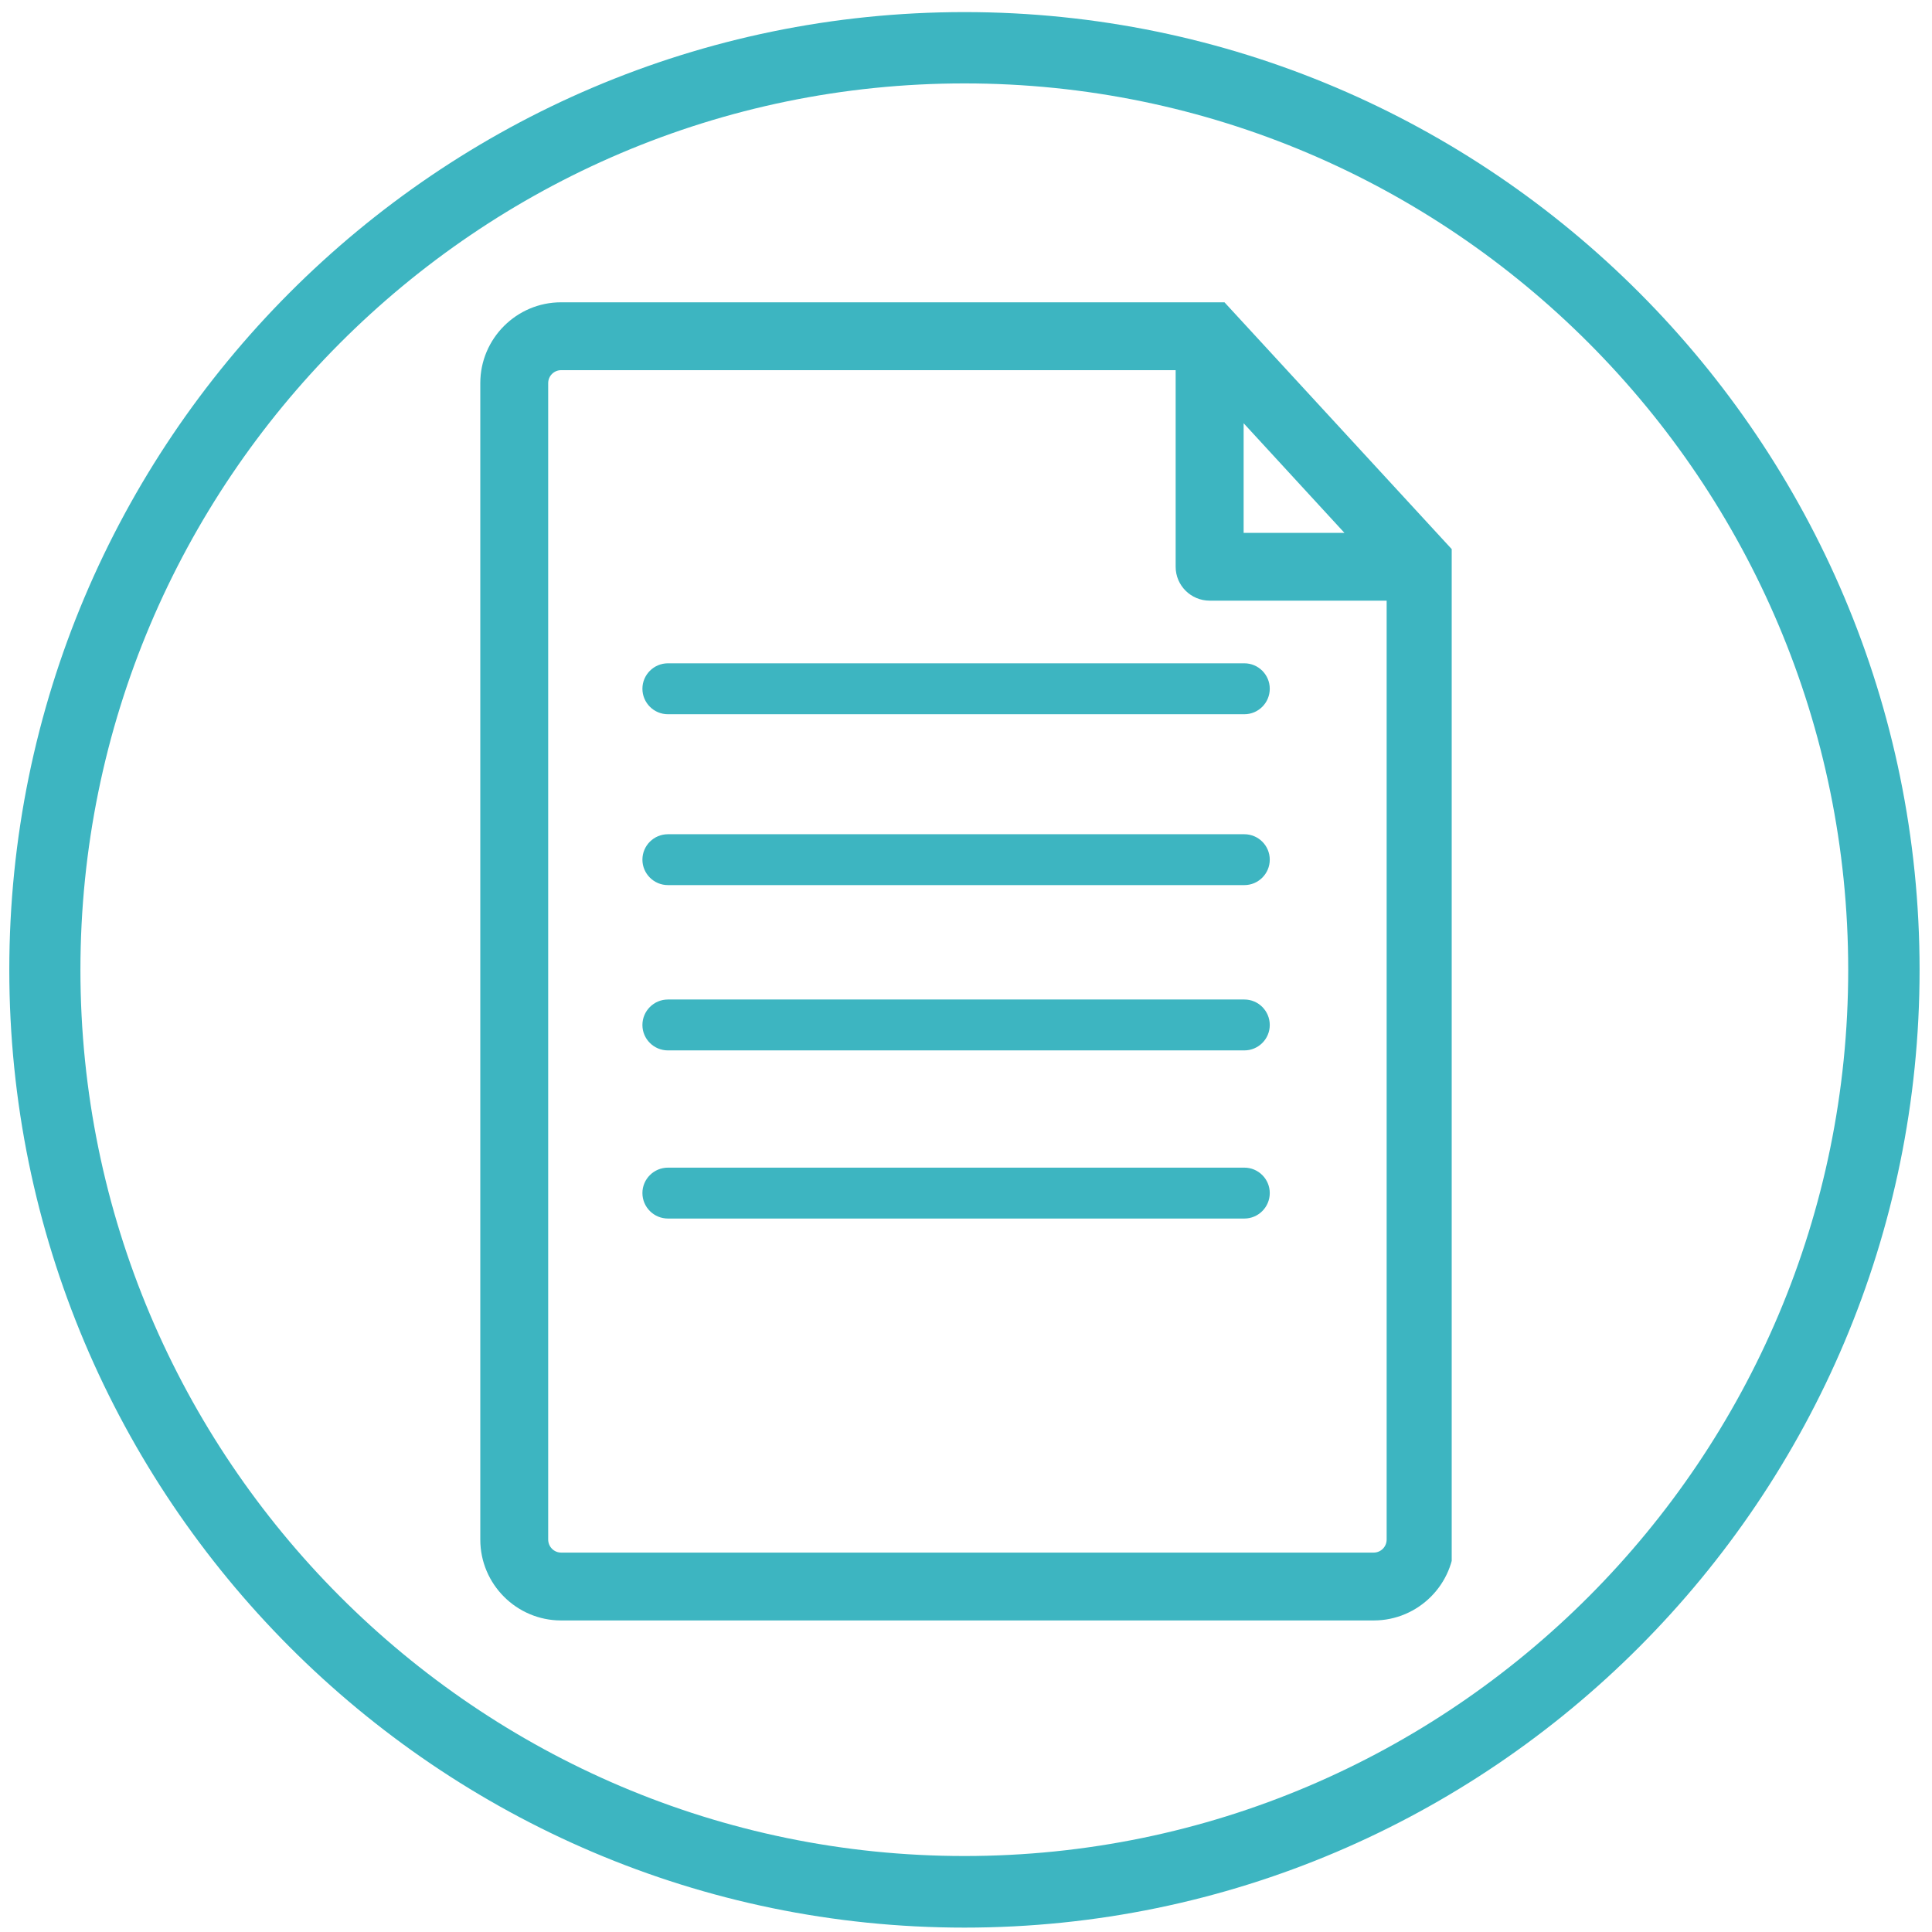 <?xml version="1.0" encoding="utf-8"?>
<!-- Generator: Adobe Illustrator 16.0.0, SVG Export Plug-In . SVG Version: 6.00 Build 0)  -->
<!DOCTYPE svg PUBLIC "-//W3C//DTD SVG 1.1//EN" "http://www.w3.org/Graphics/SVG/1.1/DTD/svg11.dtd">
<svg version="1.1" id="Layer_1" xmlns="http://www.w3.org/2000/svg" xmlns:xlink="http://www.w3.org/1999/xlink" x="0px" y="0px"
	 width="70px" height="70px" viewBox="0 0 70 70" enable-background="new 0 0 70 70" xml:space="preserve">
<path fill="#3DB5C1" d="M34.944,0.438c-19.083,0-34.607,15.566-34.607,34.703c0,19.123,15.524,34.701,34.607,34.7
	c19.082,0,34.606-15.577,34.606-34.7C69.551,16.004,54.026,0.438,34.944,0.438L34.944,0.438z M34.944,67.247
	c-17.656,0-32.03-14.401-32.03-32.106c0-17.706,14.374-32.119,32.03-32.119c17.66,0,32.02,14.413,32.02,32.119
	C66.964,52.846,52.604,67.247,34.944,67.247L34.944,67.247z M34.944,67.247"/>
<g display="none">
	<g display="inline">
		<defs>
			<rect id="SVGID_1_" x="2.662" y="5.735" width="64.676" height="57.882"/>
		</defs>
		<clipPath id="SVGID_2_">
			<use xlink:href="#SVGID_1_"  overflow="visible"/>
		</clipPath>
		<path clip-path="url(#SVGID_2_)" d="M67.176,56.972c-0.239-0.556-0.787-0.915-1.393-0.915H52.03
			c1.492-1.596,2.764-3.398,3.755-5.338c1.688-3.304,2.543-6.872,2.543-10.606c0-0.839-0.68-1.519-1.519-1.519H13.153
			c-0.839,0-1.519,0.68-1.519,1.519c0,0.631,0.027,1.257,0.076,1.878h-3.79c-1.019,0-1.974,0.396-2.688,1.114
			c-0.719,0.718-1.114,1.673-1.114,2.688c0,3.991,3.246,7.237,7.236,7.237h4.181c0.714,1.071,1.519,2.085,2.399,3.026H4.181
			c-0.605,0-1.153,0.359-1.394,0.915c-0.241,0.555-0.129,1.199,0.285,1.642c2.886,3.08,6.961,4.845,11.183,4.845H55.71
			c4.221,0,8.296-1.765,11.182-4.845C67.306,58.171,67.417,57.526,67.176,56.972L67.176,56.972z M7.154,45.793
			c0-0.205,0.079-0.396,0.227-0.544c0.144-0.144,0.335-0.223,0.54-0.223h4.229c0.365,1.708,0.925,3.367,1.675,4.967h-2.471
			C9.038,49.993,7.154,48.109,7.154,45.793L7.154,45.793z M14.728,41.63h40.508c-0.414,5.691-3.154,10.862-7.675,14.427H22.402
			C17.882,52.492,15.142,47.321,14.728,41.63L14.728,41.63z M55.71,60.422H14.255c-1.941,0-3.845-0.466-5.551-1.329H61.26
			C59.553,59.956,57.651,60.422,55.71,60.422L55.71,60.422z M55.71,60.422"/>
		<path clip-path="url(#SVGID_2_)" d="M24.827,22.252l7.753,3.674c2.328,1.104,3.831,3.39,3.922,5.966
			c0.029,0.819,0.703,1.465,1.517,1.465c0.018,0,0.037-0.001,0.055-0.002c0.838-0.029,1.493-0.732,1.464-1.57
			c-0.131-3.715-2.3-7.011-5.658-8.602l-7.752-3.674c-2.651-1.258-3.786-4.438-2.53-7.089c0.61-1.285,1.683-2.256,3.021-2.733
			c1.339-0.478,2.783-0.406,4.068,0.203c0.759,0.359,1.664,0.036,2.022-0.722c0.358-0.757,0.036-1.663-0.722-2.022
			c-2.018-0.956-4.287-1.07-6.39-0.319s-3.788,2.275-4.744,4.292C18.88,15.284,20.663,20.278,24.827,22.252L24.827,22.252z
			 M24.827,22.252"/>
		<path clip-path="url(#SVGID_2_)" d="M37.862,10.26c2.111-2.039,5.487-1.978,7.524,0.133c2.036,2.109,1.979,5.48-0.125,7.519
			l-5.468,5.125c-0.611,0.573-0.643,1.534-0.069,2.145c0.3,0.319,0.703,0.48,1.108,0.48c0.372,0,0.744-0.137,1.039-0.411
			l5.475-5.131c0.006-0.005,0.011-0.01,0.016-0.016c3.317-3.201,3.411-8.503,0.21-11.819c-3.2-3.317-8.503-3.411-11.818-0.21
			c-0.604,0.582-0.621,1.543-0.039,2.146C36.297,10.826,37.259,10.841,37.862,10.26L37.862,10.26z M37.862,10.26"/>
	</g>
	<path display="inline" d="M33.221,31.916c0.701-0.457,0.9-1.398,0.443-2.101c-0.458-0.703-1.398-0.902-2.101-0.444
		c-1.772,1.154-2.644,3.313-2.166,5.375l0.161,0.697c0.162,0.702,0.787,1.177,1.478,1.177c0.114,0,0.229-0.014,0.344-0.039
		c0.816-0.189,1.326-1.004,1.137-1.821l-0.161-0.698C32.165,33.238,32.513,32.377,33.221,31.916L33.221,31.916z M33.221,31.916"/>
</g>
<g display="none">
	<g display="inline">
		<defs>
			<rect id="SVGID_3_" x="-0.813" y="5.917" width="55.872" height="58.3"/>
		</defs>
		<clipPath id="SVGID_4_">
			<use xlink:href="#SVGID_3_"  overflow="visible"/>
		</clipPath>
		<path clip-path="url(#SVGID_4_)" d="M40,57.415c0,1.076-0.873,1.945-1.945,1.945s-1.945-0.869-1.945-1.945
			c0-1.072,0.873-1.941,1.945-1.941S40,56.343,40,57.415L40,57.415z M40,57.415"/>
		<path clip-path="url(#SVGID_4_)" d="M50.295,5.917H25.818c-2.363,0-4.285,1.921-4.285,4.279v9.266
			c-5.105,1.961-8.743,6.904-8.743,12.693c0,3.163,1.096,6.072,2.918,8.387L-0.505,55.735c-0.393,0.369-0.413,0.982-0.047,1.375
			c0.194,0.205,0.451,0.305,0.712,0.305c0.237,0,0.474-0.086,0.665-0.262l16.193-15.174c1.29,1.234,2.823,2.211,4.516,2.861v15.098
			c0,2.357,1.922,4.279,4.285,4.279H50.29c2.363,0,4.28-1.922,4.28-4.279V10.196C54.574,7.839,52.653,5.917,50.295,5.917
			L50.295,5.917z M40.968,8.83h0.973c0.536,0,0.973,0.437,0.973,0.973c0,0.537-0.437,0.973-0.973,0.973h-0.973
			C40.432,10.776,40,10.34,40,9.803C40,9.267,40.432,8.83,40.968,8.83L40.968,8.83z M34.168,8.83h3.886
			c0.536,0,0.973,0.437,0.973,0.973c0,0.537-0.437,0.973-0.973,0.973h-3.886c-0.536,0-0.973-0.436-0.973-0.973
			C33.196,9.267,33.632,8.83,34.168,8.83L34.168,8.83z M14.734,32.155c0-6.434,5.228-11.663,11.657-11.663
			c6.435,0,11.664,5.229,11.664,11.663c0,6.428-5.229,11.656-11.664,11.656C19.962,43.812,14.734,38.583,14.734,32.155
			L14.734,32.155z M38.055,61.306c-2.145,0-3.886-1.746-3.886-3.891c0-2.141,1.742-3.887,3.886-3.887s3.886,1.746,3.886,3.887
			C41.94,59.56,40.199,61.306,38.055,61.306L38.055,61.306z M52.63,50.616H23.479v-5.182c0.939,0.203,1.917,0.322,2.913,0.322
			C33.898,45.757,40,39.655,40,32.155c0-7.502-6.102-13.608-13.609-13.608c-0.996,0-1.974,0.119-2.913,0.323v-5.182H52.63V50.616z
			 M52.63,50.616"/>
	</g>
</g>
<g display="none">
	<path display="inline" d="M56.383,22.457c-0.537-9.179-8.104-16.51-17.222-16.51c-5.535,0-10.891,2.713-14.216,7.142
		c-0.074-0.039-0.154-0.063-0.233-0.104c-0.199-0.094-0.404-0.188-0.607-0.268c-0.12-0.051-0.244-0.095-0.368-0.135
		c-0.199-0.07-0.403-0.134-0.612-0.188c-0.12-0.036-0.239-0.064-0.363-0.096c-0.225-0.05-0.454-0.089-0.683-0.123
		c-0.109-0.016-0.214-0.036-0.324-0.05c-0.337-0.036-0.676-0.061-1.024-0.061c-5.057,0-9.173,4.116-9.173,9.173
		c0,0.13,0.004,0.259,0.014,0.389c-4.24,2.31-7.152,7.152-7.152,12.001c0,7.222,5.873,13.095,13.095,13.095h5.251
		c0.563,0,1.021-0.458,1.021-1.021s-0.458-1.02-1.021-1.02h-5.251c-6.097,0-11.053-4.958-11.053-11.055
		c0-4.237,2.757-8.632,6.555-10.452l0.577-0.274v-0.642c0-0.125,0.01-0.254,0.015-0.384l0.01-0.175l-0.01-0.209
		c-0.01-0.084-0.015-0.17-0.015-0.254c0-3.932,3.201-7.138,7.138-7.138c0.313,0,0.627,0.03,0.936,0.07
		c0.081,0.01,0.159,0.025,0.24,0.034c0.269,0.051,0.538,0.105,0.801,0.185c0.034,0.011,0.074,0.016,0.109,0.025
		c0.288,0.09,0.573,0.204,0.85,0.327c0.07,0.031,0.14,0.065,0.21,0.1c0.249,0.125,0.487,0.255,0.721,0.409
		c1.961,1.274,3.265,3.479,3.265,5.987c0,0.563,0.458,1.021,1.021,1.021c0.563,0,1.021-0.459,1.021-1.021
		c0-2.807-1.27-5.32-3.261-7.003c2.921-3.822,7.736-6.246,12.519-6.246c7.895,0,14.454,6.252,15.136,14.155
		c-1.04-0.075-2.603-0.114-4.16,0.125c-0.558,0.084-0.941,0.606-0.856,1.165c0.079,0.502,0.513,0.864,1.011,0.864
		c0.049,0,0.099-0.005,0.154-0.014c2.265-0.344,4.629-0.021,4.772,0c4.749,0.901,8.322,5.27,8.322,10.179
		c0,5.634-4.584,10.219-10.219,10.219h-4.051c-0.563,0-1.021,0.457-1.021,1.02s0.458,1.021,1.021,1.021h4.051
		c6.76,0,12.26-5.5,12.26-12.259C65.581,28.868,61.679,23.846,56.383,22.457L56.383,22.457z M56.383,22.457"/>
	<path display="inline" d="M44.631,52.874c1.623-1.946,2.604-4.445,2.604-7.173c0-6.182-5.032-11.214-11.214-11.214
		c-6.182,0-11.214,5.032-11.214,11.214c0,6.183,5.032,11.215,11.214,11.215c2.723,0,5.222-0.98,7.167-2.604l9.442,9.442
		c0.199,0.199,0.458,0.298,0.717,0.298c0.264,0,0.522-0.099,0.722-0.298c0.398-0.398,0.398-1.046,0-1.443L44.631,52.874z
		 M36.021,54.875c-5.057,0-9.173-4.111-9.173-9.174c0-5.057,4.116-9.173,9.173-9.173c5.058,0,9.173,4.116,9.173,9.173
		C45.193,50.764,41.078,54.875,36.021,54.875L36.021,54.875z M36.021,54.875"/>
</g>
<g>
	<defs>
		<rect id="SVGID_5_" x="17.401" y="10.953" width="35.197" height="48.375"/>
	</defs>
	<clipPath id="SVGID_6_">
		<use xlink:href="#SVGID_5_"  overflow="visible"/>
	</clipPath>
	<path clip-path="url(#SVGID_6_)" fill="#3DB5C1" d="M44.365,10.953H20.329c-1.613,0-2.927,1.315-2.927,2.927v41.904
		c0,1.613,1.314,2.928,2.927,2.928h29.444c1.615,0,2.929-1.314,2.929-2.928V20.008L44.365,10.953z M45.059,15.335l3.652,3.971
		h-3.652V15.335z M50.241,55.78c0,0.262-0.21,0.473-0.469,0.473H20.329c-0.257,0-0.467-0.211-0.467-0.473v-41.9
		c0-0.257,0.21-0.468,0.467-0.468h22.267v7.124c0,0.679,0.555,1.227,1.232,1.227h6.413V55.78z M24.2,24.033h20.886
		c0.507,0,0.92,0.414,0.92,0.921c0,0.51-0.413,0.924-0.92,0.924H24.2c-0.509,0-0.924-0.414-0.924-0.924
		C23.276,24.447,23.691,24.033,24.2,24.033L24.2,24.033z M46.006,31.148c0,0.506-0.413,0.921-0.92,0.921H24.2
		c-0.509,0-0.924-0.415-0.924-0.921c0-0.51,0.415-0.922,0.924-0.922h20.886C45.593,30.227,46.006,30.638,46.006,31.148
		L46.006,31.148z M46.006,37.138c0,0.508-0.413,0.92-0.92,0.92H24.2c-0.509,0-0.924-0.412-0.924-0.92
		c0-0.51,0.415-0.924,0.924-0.924h20.886C45.593,36.214,46.006,36.628,46.006,37.138L46.006,37.138z M46.006,43.226
		c0,0.51-0.413,0.924-0.92,0.924H24.2c-0.509,0-0.924-0.414-0.924-0.924c0-0.506,0.415-0.92,0.924-0.92h20.886
		C45.593,42.306,46.006,42.72,46.006,43.226L46.006,43.226z M46.006,43.226"/>
</g>
</svg>
